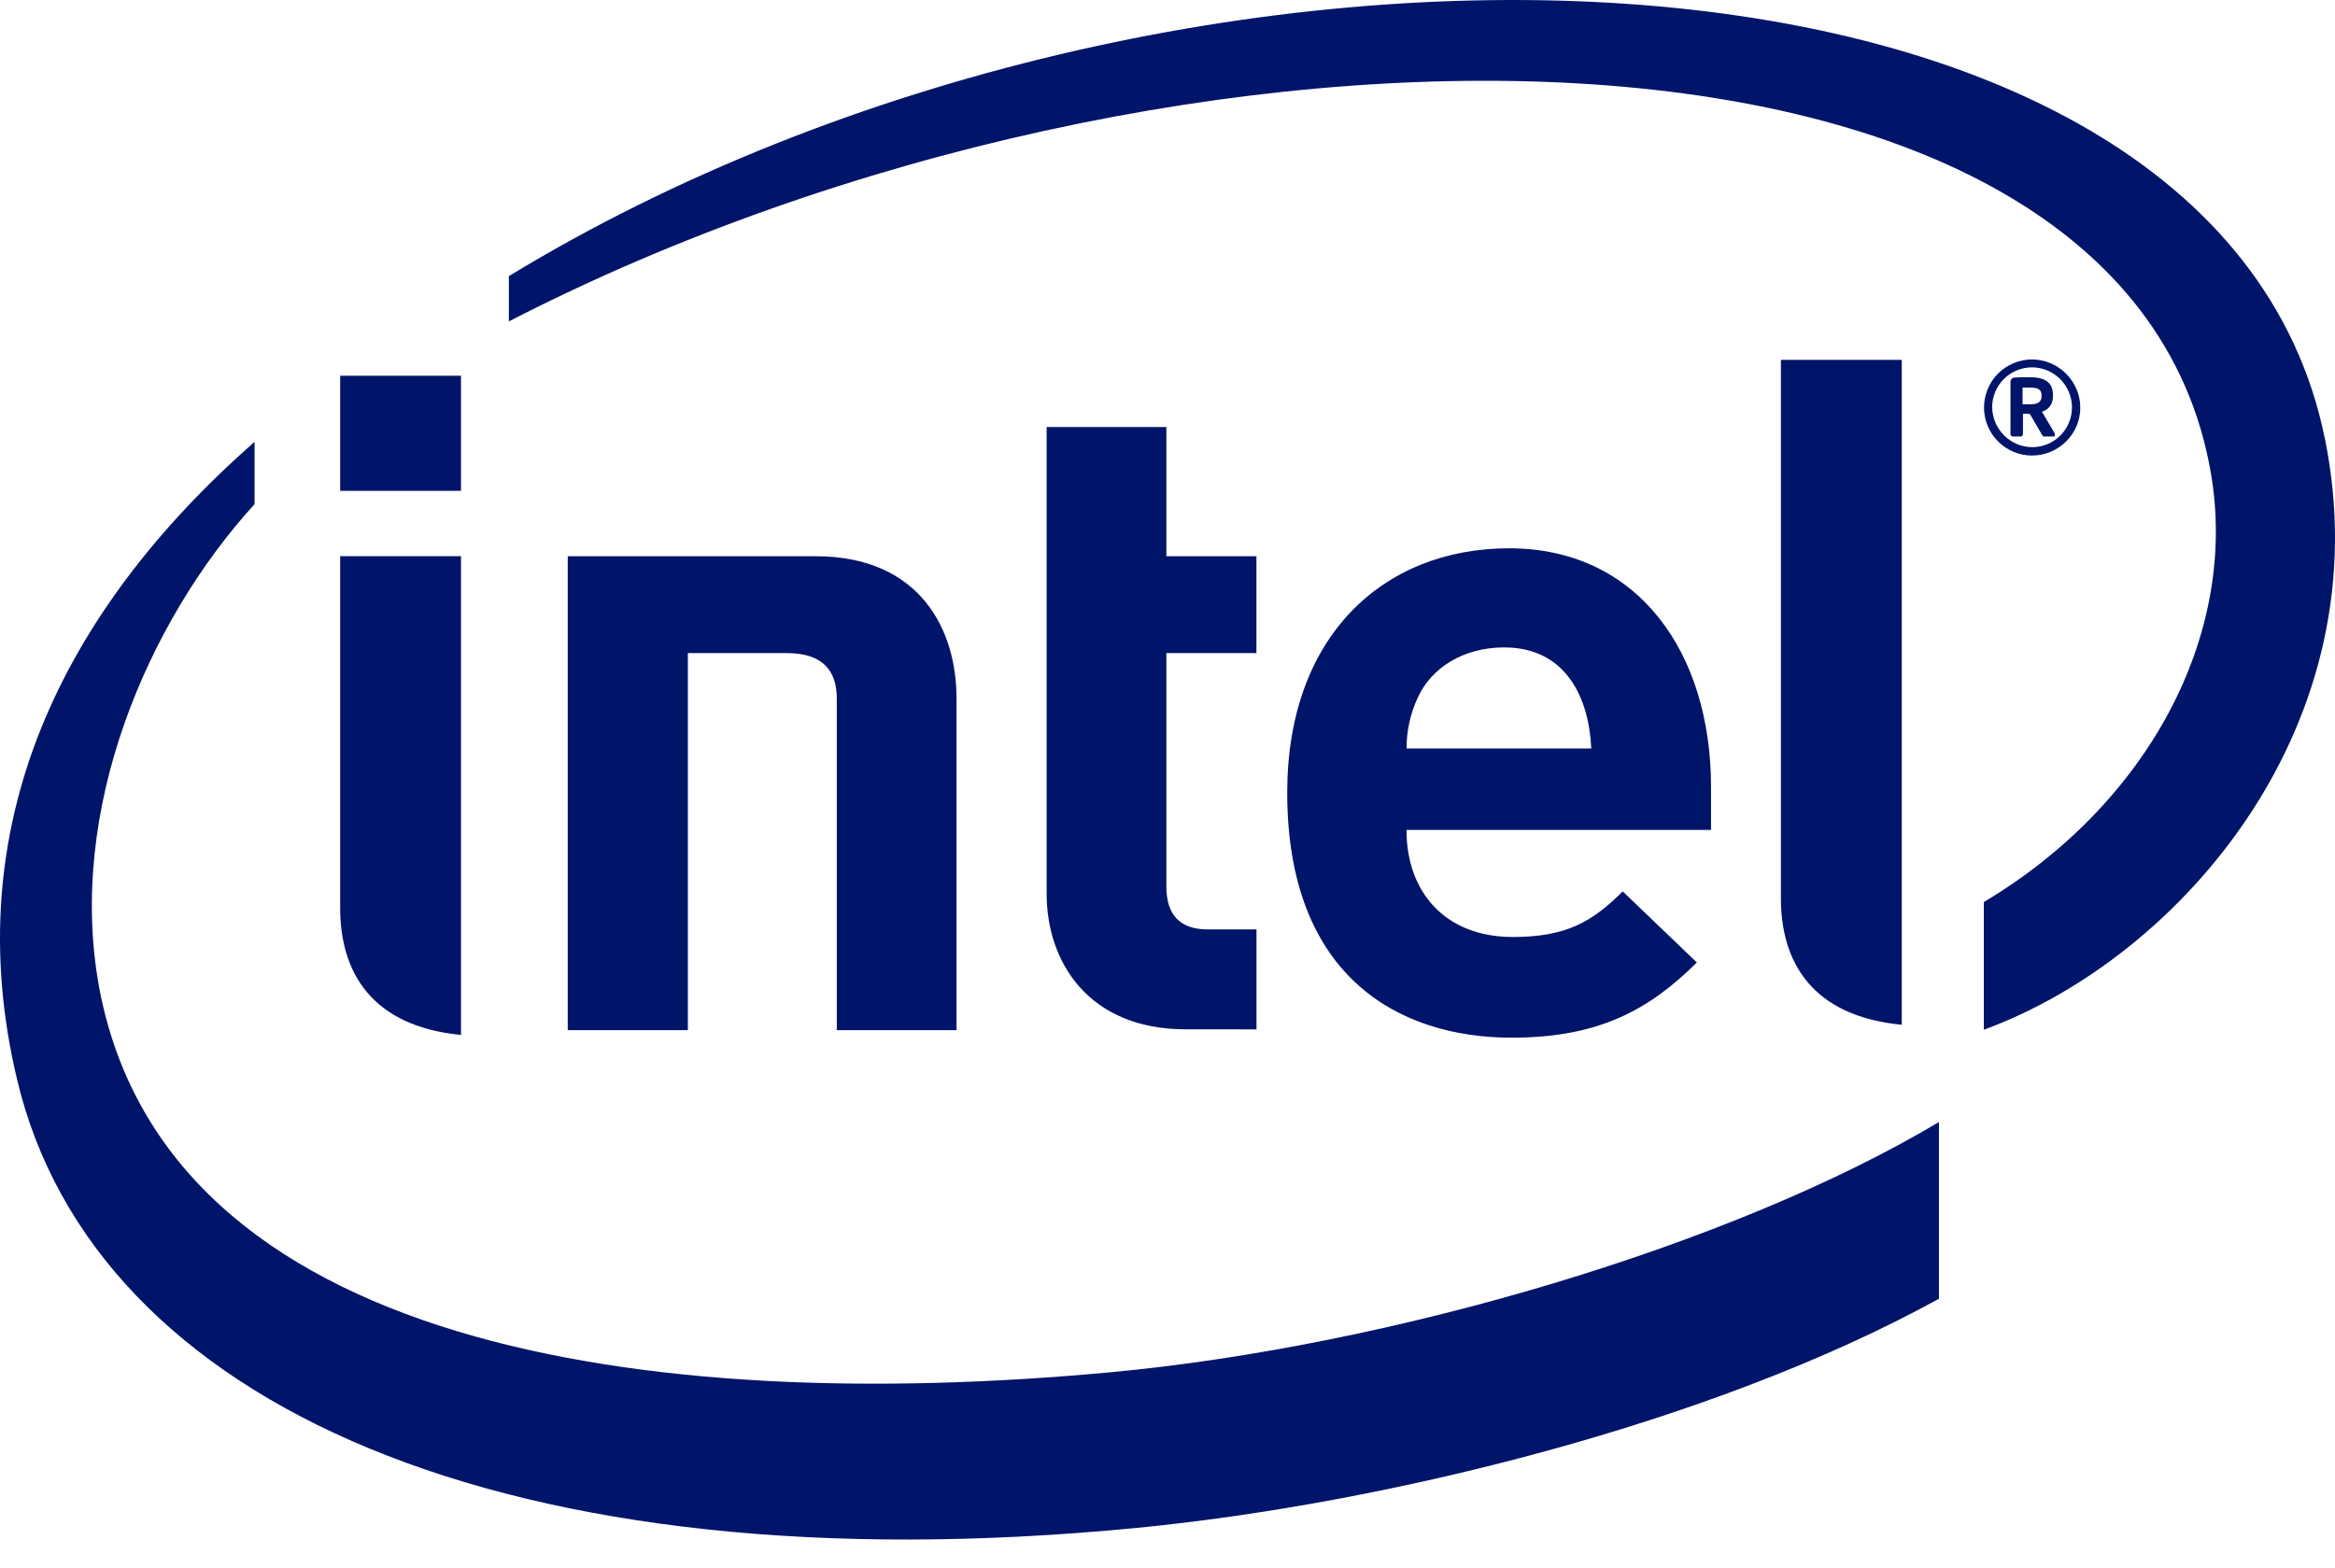 <svg width="70" height="47" viewBox="0 0 70 47" fill="none" xmlns="http://www.w3.org/2000/svg">
<path d="M20.621 19.582V30.885H17.02V16.677H24.449C27.606 16.677 28.675 18.91 28.675 20.927V30.885H25.086V20.949C25.086 20.094 24.652 19.582 23.594 19.582H20.621ZM45.094 19.411C43.852 19.411 42.907 20.037 42.509 20.903C42.282 21.384 42.165 21.91 42.167 22.441H47.704C47.636 20.903 46.93 19.411 45.094 19.411ZM42.165 24.891C42.165 26.726 43.305 28.093 45.355 28.093C46.938 28.093 47.724 27.649 48.647 26.726L50.869 28.857C49.456 30.259 47.953 31.112 45.322 31.112C41.881 31.112 38.589 29.233 38.589 23.765C38.589 19.081 41.461 16.439 45.243 16.439C49.082 16.439 51.294 19.538 51.294 23.594V24.882H42.167L42.165 24.891ZM35.546 30.861C32.617 30.861 31.377 28.822 31.377 26.805V12.803H34.966V16.677H37.666V19.582H34.966V26.578C34.966 27.409 35.353 27.866 36.209 27.866H37.668V30.863L35.546 30.861ZM13.82 14.717H10.198V11.265H13.82V14.717ZM13.831 31.031C11.119 30.769 10.198 29.128 10.198 27.225V16.675H13.82V31.042L13.831 31.031ZM57.012 30.725C54.299 30.462 53.389 28.822 53.389 26.932V10.789H57.012V30.738V30.725ZM69.69 13.123C66.409 -2.907 35.294 -3.922 15.255 8.279V9.636C35.273 -0.663 63.688 -0.595 66.273 14.148C67.129 19.035 64.381 24.117 59.472 27.046V30.874C65.385 28.708 71.447 21.691 69.692 13.123H69.69ZM33.245 41.148C19.413 42.423 4.989 40.407 2.973 29.607C1.993 24.274 4.432 18.624 7.632 15.115V13.247C1.844 18.329 -1.3 24.766 0.512 32.366C2.824 42.117 15.198 47.643 34.076 45.81C41.551 45.081 51.337 42.677 58.127 38.939V33.641C51.963 37.32 41.743 40.363 33.245 41.148ZM61.203 11.847C61.203 11.677 61.089 11.62 60.861 11.62H60.634V12.121H60.861C61.089 12.121 61.203 12.053 61.203 11.882V11.847ZM61.557 13.088H61.284C61.272 13.088 61.26 13.085 61.25 13.078C61.24 13.072 61.232 13.063 61.227 13.053L60.861 12.427C60.846 12.413 60.826 12.405 60.805 12.405H60.645V13.02C60.645 13.055 60.61 13.088 60.577 13.088H60.339C60.304 13.088 60.271 13.053 60.271 13.02V11.458C60.271 11.379 60.317 11.333 60.385 11.32C60.533 11.309 60.68 11.309 60.829 11.309C61.273 11.309 61.546 11.434 61.546 11.856V11.878C61.546 12.14 61.408 12.276 61.216 12.346L61.592 12.985C61.592 12.996 61.603 13.02 61.603 13.031C61.614 13.053 61.592 13.088 61.557 13.088ZM60.918 11.014C60.761 11.014 60.606 11.045 60.461 11.105C60.315 11.165 60.183 11.253 60.072 11.364C59.961 11.475 59.873 11.607 59.813 11.752C59.753 11.898 59.722 12.053 59.722 12.21C59.733 12.871 60.269 13.407 60.929 13.407C61.243 13.405 61.544 13.28 61.766 13.058C61.988 12.836 62.113 12.535 62.115 12.221C62.115 11.903 61.99 11.597 61.766 11.371C61.542 11.144 61.237 11.016 60.918 11.014ZM60.918 13.658C60.729 13.658 60.542 13.621 60.367 13.549C60.192 13.476 60.034 13.37 59.9 13.236C59.766 13.103 59.66 12.944 59.588 12.769C59.515 12.594 59.478 12.407 59.478 12.218C59.478 12.029 59.515 11.841 59.588 11.667C59.66 11.492 59.766 11.333 59.9 11.199C60.034 11.066 60.192 10.96 60.367 10.887C60.542 10.815 60.729 10.777 60.918 10.777C61.704 10.777 62.364 11.427 62.364 12.223C62.364 13.02 61.704 13.658 60.918 13.658Z" fill="#001569"/>
</svg>
